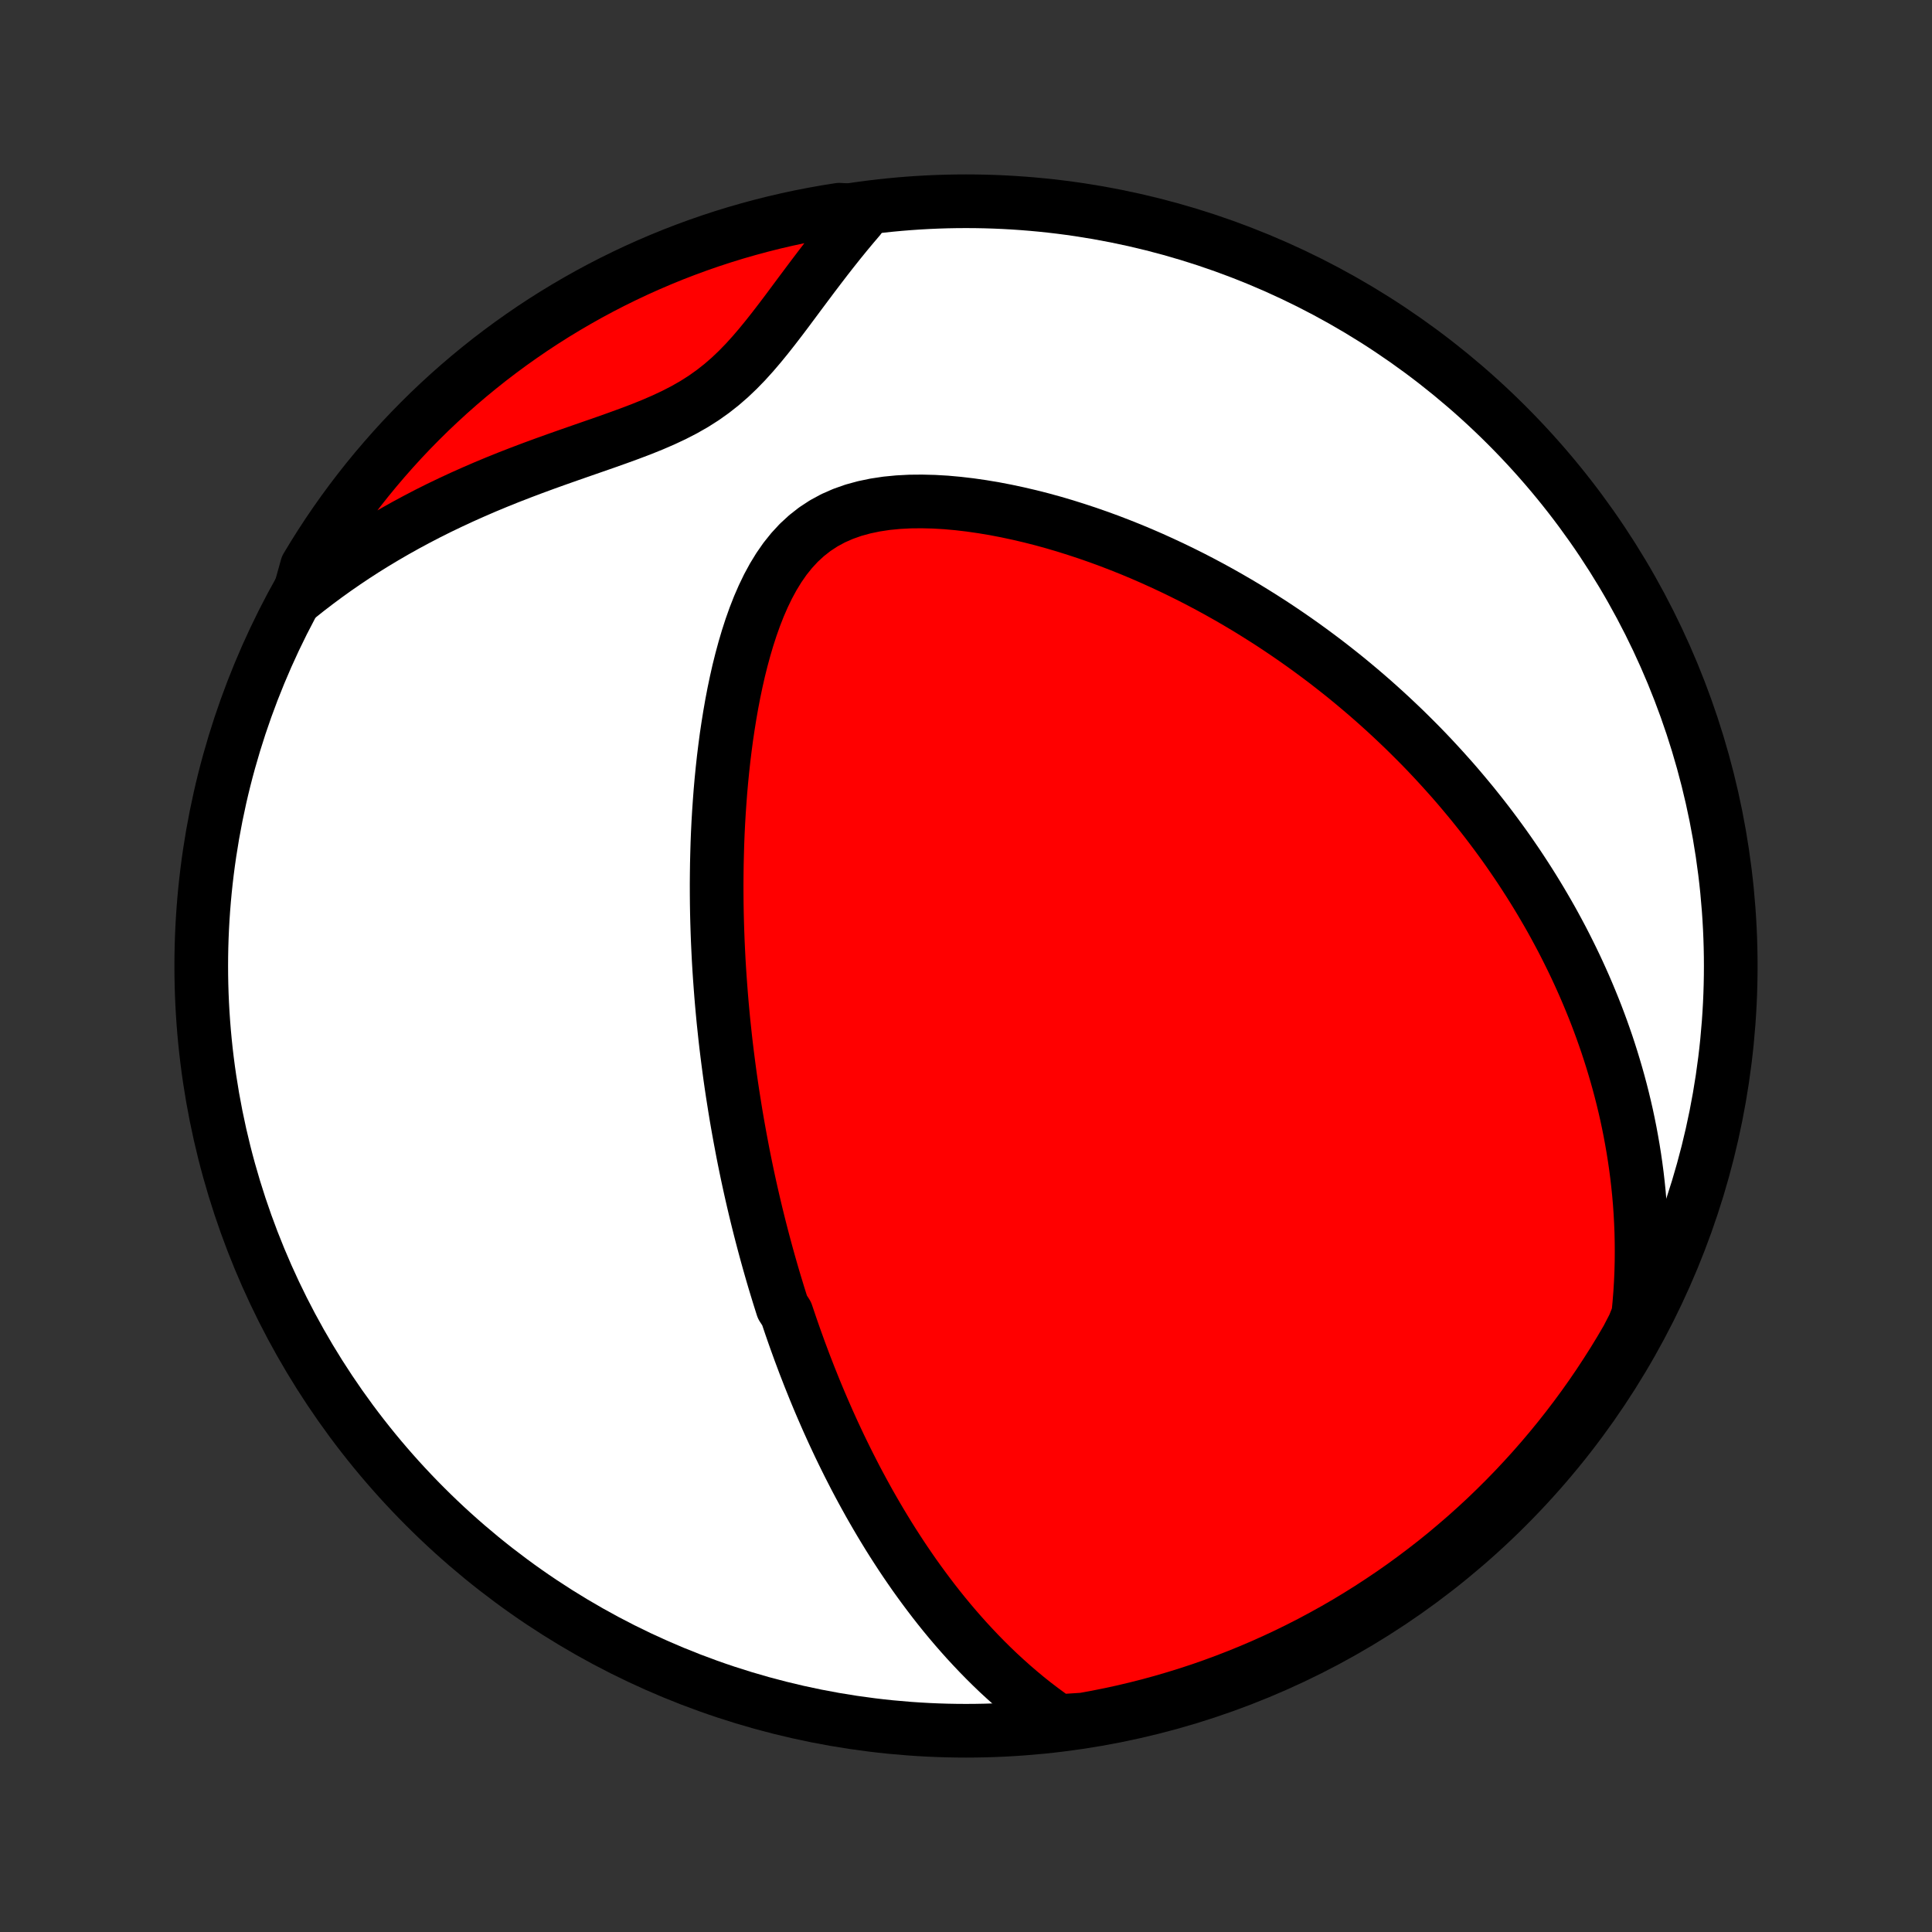 <?xml version="1.0" encoding="utf-8" standalone="no"?>
<!DOCTYPE svg PUBLIC "-//W3C//DTD SVG 1.1//EN"
  "http://www.w3.org/Graphics/SVG/1.1/DTD/svg11.dtd">
<!-- Created with matplotlib (http://matplotlib.org/) -->
<svg height="72pt" version="1.1" viewBox="0 0 72 72" width="72pt" xmlns="http://www.w3.org/2000/svg" xmlns:xlink="http://www.w3.org/1999/xlink">
 <rect x="0" y="0" width="72" height="72" fill="#333333" stroke="none"/>
 <defs>
  <style type="text/css">
*{stroke-linecap:butt;stroke-linejoin:round;}
  </style>
 </defs>
 <g id="figure_1">
  <g id="patch_1">
   <path d="
M0 72
L72 72
L72 0
L0 0
z
" style="fill:none;"/>
  </g>
  <g id="axes_1">
   <g id="PatchCollection_1">
    <defs>
     <path d="
M36 -7.5
C43.558 -7.5 50.808 -10.503 56.153 -15.848
C61.497 -21.192 64.5 -28.442 64.5 -36
C64.5 -43.558 61.497 -50.808 56.153 -56.153
C50.808 -61.497 43.558 -64.5 36 -64.5
C28.442 -64.5 21.192 -61.497 15.848 -56.153
C10.503 -50.808 7.5 -43.558 7.5 -36
C7.5 -28.442 10.503 -21.192 15.848 -15.848
C21.192 -10.503 28.442 -7.5 36 -7.5
z
" id="C0_0_a811fe30f3"/>
     <path d="
M39.438 -7.858
L39.132 -8.072
L38.834 -8.29
L38.544 -8.511
L38.262 -8.736
L37.987 -8.965
L37.719 -9.196
L37.459 -9.429
L37.204 -9.664
L36.957 -9.901
L36.716 -10.14
L36.481 -10.38
L36.252 -10.622
L36.028 -10.864
L35.811 -11.107
L35.598 -11.351
L35.391 -11.595
L35.189 -11.84
L34.992 -12.085
L34.8 -12.33
L34.613 -12.575
L34.43 -12.82
L34.251 -13.065
L34.076 -13.309
L33.906 -13.554
L33.739 -13.798
L33.577 -14.041
L33.418 -14.285
L33.262 -14.528
L33.11 -14.77
L32.962 -15.012
L32.816 -15.254
L32.674 -15.495
L32.535 -15.735
L32.398 -15.975
L32.265 -16.215
L32.134 -16.454
L32.006 -16.692
L31.88 -16.93
L31.758 -17.168
L31.637 -17.405
L31.519 -17.642
L31.403 -17.878
L31.289 -18.114
L31.178 -18.35
L31.068 -18.585
L30.961 -18.82
L30.855 -19.055
L30.752 -19.29
L30.65 -19.524
L30.55 -19.758
L30.452 -19.992
L30.355 -20.227
L30.261 -20.461
L30.167 -20.695
L30.076 -20.929
L29.985 -21.163
L29.897 -21.398
L29.809 -21.633
L29.724 -21.868
L29.639 -22.103
L29.556 -22.339
L29.474 -22.575
L29.394 -22.811
L29.314 -23.048
L29.159 -23.286
L29.084 -23.524
L29.009 -23.763
L28.936 -24.003
L28.863 -24.243
L28.792 -24.484
L28.722 -24.726
L28.653 -24.969
L28.585 -25.213
L28.518 -25.459
L28.452 -25.705
L28.387 -25.953
L28.323 -26.201
L28.26 -26.452
L28.198 -26.703
L28.137 -26.956
L28.077 -27.211
L28.018 -27.467
L27.96 -27.724
L27.903 -27.984
L27.847 -28.245
L27.792 -28.509
L27.738 -28.774
L27.685 -29.041
L27.634 -29.31
L27.583 -29.581
L27.533 -29.855
L27.484 -30.131
L27.436 -30.409
L27.39 -30.69
L27.345 -30.973
L27.3 -31.259
L27.257 -31.547
L27.215 -31.838
L27.175 -32.132
L27.136 -32.429
L27.098 -32.728
L27.061 -33.031
L27.026 -33.337
L26.993 -33.646
L26.96 -33.958
L26.93 -34.274
L26.901 -34.593
L26.874 -34.915
L26.849 -35.24
L26.825 -35.57
L26.803 -35.902
L26.783 -36.239
L26.766 -36.579
L26.75 -36.922
L26.737 -37.27
L26.726 -37.62
L26.717 -37.975
L26.711 -38.334
L26.708 -38.696
L26.707 -39.062
L26.71 -39.431
L26.715 -39.805
L26.724 -40.182
L26.735 -40.562
L26.75 -40.946
L26.769 -41.333
L26.792 -41.724
L26.819 -42.117
L26.849 -42.514
L26.884 -42.913
L26.924 -43.315
L26.968 -43.72
L27.018 -44.126
L27.072 -44.535
L27.133 -44.944
L27.199 -45.355
L27.271 -45.767
L27.35 -46.179
L27.436 -46.59
L27.529 -47.001
L27.631 -47.41
L27.741 -47.816
L27.86 -48.219
L27.989 -48.618
L28.129 -49.012
L28.28 -49.398
L28.445 -49.777
L28.623 -50.146
L28.817 -50.503
L29.027 -50.846
L29.255 -51.174
L29.503 -51.483
L29.77 -51.772
L30.059 -52.038
L30.368 -52.28
L30.698 -52.496
L31.049 -52.686
L31.418 -52.848
L31.803 -52.984
L32.204 -53.094
L32.617 -53.18
L33.041 -53.244
L33.473 -53.286
L33.913 -53.309
L34.357 -53.313
L34.805 -53.302
L35.256 -53.276
L35.707 -53.235
L36.159 -53.182
L36.609 -53.117
L37.058 -53.042
L37.505 -52.956
L37.949 -52.861
L38.39 -52.758
L38.827 -52.647
L39.259 -52.528
L39.687 -52.402
L40.11 -52.269
L40.528 -52.131
L40.941 -51.987
L41.348 -51.838
L41.75 -51.683
L42.146 -51.525
L42.536 -51.362
L42.92 -51.195
L43.298 -51.024
L43.671 -50.85
L44.037 -50.673
L44.398 -50.493
L44.752 -50.31
L45.1 -50.125
L45.443 -49.937
L45.78 -49.747
L46.111 -49.555
L46.436 -49.362
L46.755 -49.166
L47.069 -48.969
L47.378 -48.771
L47.681 -48.571
L47.978 -48.37
L48.271 -48.168
L48.558 -47.965
L48.84 -47.761
L49.117 -47.556
L49.39 -47.351
L49.657 -47.144
L49.92 -46.937
L50.178 -46.73
L50.432 -46.521
L50.681 -46.312
L50.926 -46.103
L51.167 -45.893
L51.404 -45.682
L51.637 -45.471
L51.865 -45.26
L52.09 -45.048
L52.312 -44.836
L52.529 -44.623
L52.743 -44.41
L52.954 -44.197
L53.161 -43.983
L53.365 -43.768
L53.565 -43.553
L53.762 -43.338
L53.956 -43.122
L54.148 -42.906
L54.336 -42.689
L54.521 -42.471
L54.703 -42.253
L54.883 -42.035
L55.059 -41.815
L55.234 -41.595
L55.405 -41.375
L55.574 -41.153
L55.74 -40.931
L55.904 -40.708
L56.066 -40.484
L56.225 -40.259
L56.381 -40.033
L56.536 -39.806
L56.688 -39.578
L56.837 -39.349
L56.985 -39.119
L57.13 -38.888
L57.273 -38.656
L57.414 -38.422
L57.553 -38.186
L57.69 -37.95
L57.825 -37.712
L57.957 -37.472
L58.087 -37.231
L58.216 -36.988
L58.342 -36.743
L58.466 -36.496
L58.588 -36.248
L58.708 -35.998
L58.826 -35.745
L58.941 -35.491
L59.055 -35.234
L59.166 -34.975
L59.275 -34.714
L59.382 -34.451
L59.487 -34.185
L59.589 -33.916
L59.689 -33.645
L59.786 -33.371
L59.882 -33.094
L59.974 -32.814
L60.064 -32.531
L60.151 -32.245
L60.236 -31.956
L60.318 -31.664
L60.397 -31.368
L60.473 -31.069
L60.546 -30.766
L60.616 -30.46
L60.682 -30.15
L60.745 -29.836
L60.804 -29.517
L60.86 -29.195
L60.912 -28.869
L60.96 -28.538
L61.004 -28.203
L61.043 -27.864
L61.078 -27.52
L61.108 -27.171
L61.133 -26.817
L61.152 -26.459
L61.167 -26.096
L61.175 -25.727
L61.178 -25.354
L61.175 -24.975
L61.165 -24.591
L61.148 -24.202
L61.124 -23.807
L61.092 -23.407
L61.053 -23.002
L60.889 -22.591
L60.642 -22.114
L60.389 -21.682
L60.128 -21.254
L59.859 -20.831
L59.584 -20.412
L59.301 -19.998
L59.011 -19.589
L58.714 -19.185
L58.41 -18.786
L58.099 -18.392
L57.782 -18.004
L57.458 -17.621
L57.127 -17.243
L56.79 -16.872
L56.447 -16.506
L56.097 -16.146
L55.741 -15.792
L55.38 -15.444
L55.012 -15.103
L54.639 -14.768
L54.259 -14.44
L53.875 -14.117
L53.485 -13.802
L53.089 -13.494
L52.688 -13.192
L52.283 -12.897
L51.872 -12.609
L51.456 -12.329
L51.036 -12.055
L50.611 -11.789
L50.182 -11.53
L49.749 -11.279
L49.311 -11.036
L48.869 -10.799
L48.423 -10.571
L47.974 -10.35
L47.52 -10.137
L47.064 -9.932
L46.604 -9.735
L46.14 -9.546
L45.674 -9.365
L45.205 -9.192
L44.733 -9.027
L44.258 -8.871
L43.78 -8.723
L43.301 -8.583
L42.819 -8.451
L42.335 -8.328
L41.849 -8.213
L41.361 -8.107
L40.872 -8.009
L40.381 -7.919
z
" id="C0_1_1783fb6a0b"/>
     <path d="
M11.123 -49.755
L11.453 -50.018
L11.791 -50.277
L12.135 -50.533
L12.486 -50.785
L12.844 -51.033
L13.208 -51.277
L13.579 -51.517
L13.957 -51.752
L14.342 -51.983
L14.733 -52.21
L15.13 -52.432
L15.534 -52.649
L15.943 -52.862
L16.359 -53.07
L16.78 -53.272
L17.206 -53.47
L17.638 -53.663
L18.074 -53.852
L18.514 -54.035
L18.958 -54.214
L19.406 -54.388
L19.856 -54.558
L20.308 -54.724
L20.762 -54.887
L21.216 -55.047
L21.669 -55.205
L22.121 -55.362
L22.569 -55.518
L23.014 -55.676
L23.453 -55.836
L23.884 -55.999
L24.306 -56.169
L24.718 -56.347
L25.117 -56.534
L25.503 -56.733
L25.873 -56.944
L26.228 -57.17
L26.567 -57.411
L26.891 -57.666
L27.201 -57.935
L27.497 -58.217
L27.782 -58.51
L28.056 -58.813
L28.323 -59.125
L28.582 -59.442
L28.836 -59.764
L29.086 -60.089
L29.333 -60.416
L29.577 -60.744
L29.82 -61.071
L30.063 -61.396
L30.305 -61.719
L30.548 -62.039
L30.791 -62.356
L31.035 -62.668
L31.28 -62.976
L31.526 -63.279
L31.774 -63.577
L32.023 -63.869
L31.768 -64.156
L31.277 -64.184
L30.787 -64.106
L30.299 -64.019
L29.812 -63.924
L29.328 -63.82
L28.845 -63.708
L28.365 -63.587
L27.887 -63.458
L27.411 -63.321
L26.938 -63.175
L26.468 -63.021
L26.001 -62.859
L25.536 -62.688
L25.075 -62.51
L24.618 -62.323
L24.163 -62.128
L23.713 -61.926
L23.266 -61.715
L22.823 -61.497
L22.384 -61.271
L21.949 -61.037
L21.518 -60.795
L21.092 -60.546
L20.67 -60.29
L20.253 -60.026
L19.841 -59.755
L19.434 -59.476
L19.032 -59.191
L18.635 -58.898
L18.243 -58.599
L17.857 -58.292
L17.476 -57.979
L17.101 -57.659
L16.731 -57.332
L16.368 -56.999
L16.01 -56.66
L15.659 -56.314
L15.313 -55.962
L14.974 -55.604
L14.642 -55.24
L14.316 -54.87
L13.996 -54.494
L13.683 -54.113
L13.377 -53.726
L13.078 -53.334
L12.786 -52.937
L12.501 -52.534
L12.223 -52.126
L11.953 -51.714
L11.69 -51.296
L11.434 -50.874
z
" id="C0_2_6725faee59"/>
    </defs>
    <g clip-path="url(#p1bffca34e9)">
     <use style="fill:#ffffff;stroke:#000000;stroke-width:2.0;" x="0.0" xlink:href="#C0_0_a811fe30f3" y="72.0"/>
    </g>
    <g clip-path="url(#p1bffca34e9)">
     <use style="fill:#ff0000;stroke:#000000;stroke-width:2.0;" x="0.0" xlink:href="#C0_1_1783fb6a0b" y="72.0"/>
    </g>
    <g clip-path="url(#p1bffca34e9)">
     <use style="fill:#ff0000;stroke:#000000;stroke-width:2.0;" x="0.0" xlink:href="#C0_2_6725faee59" y="72.0"/>
    </g>
   </g>
  </g>
 </g>
 <defs>
  <clipPath id="p1bffca34e9">
   <rect height="72.0" width="72.0" x="0.0" y="0.0"/>
  </clipPath>
 </defs>
</svg>
